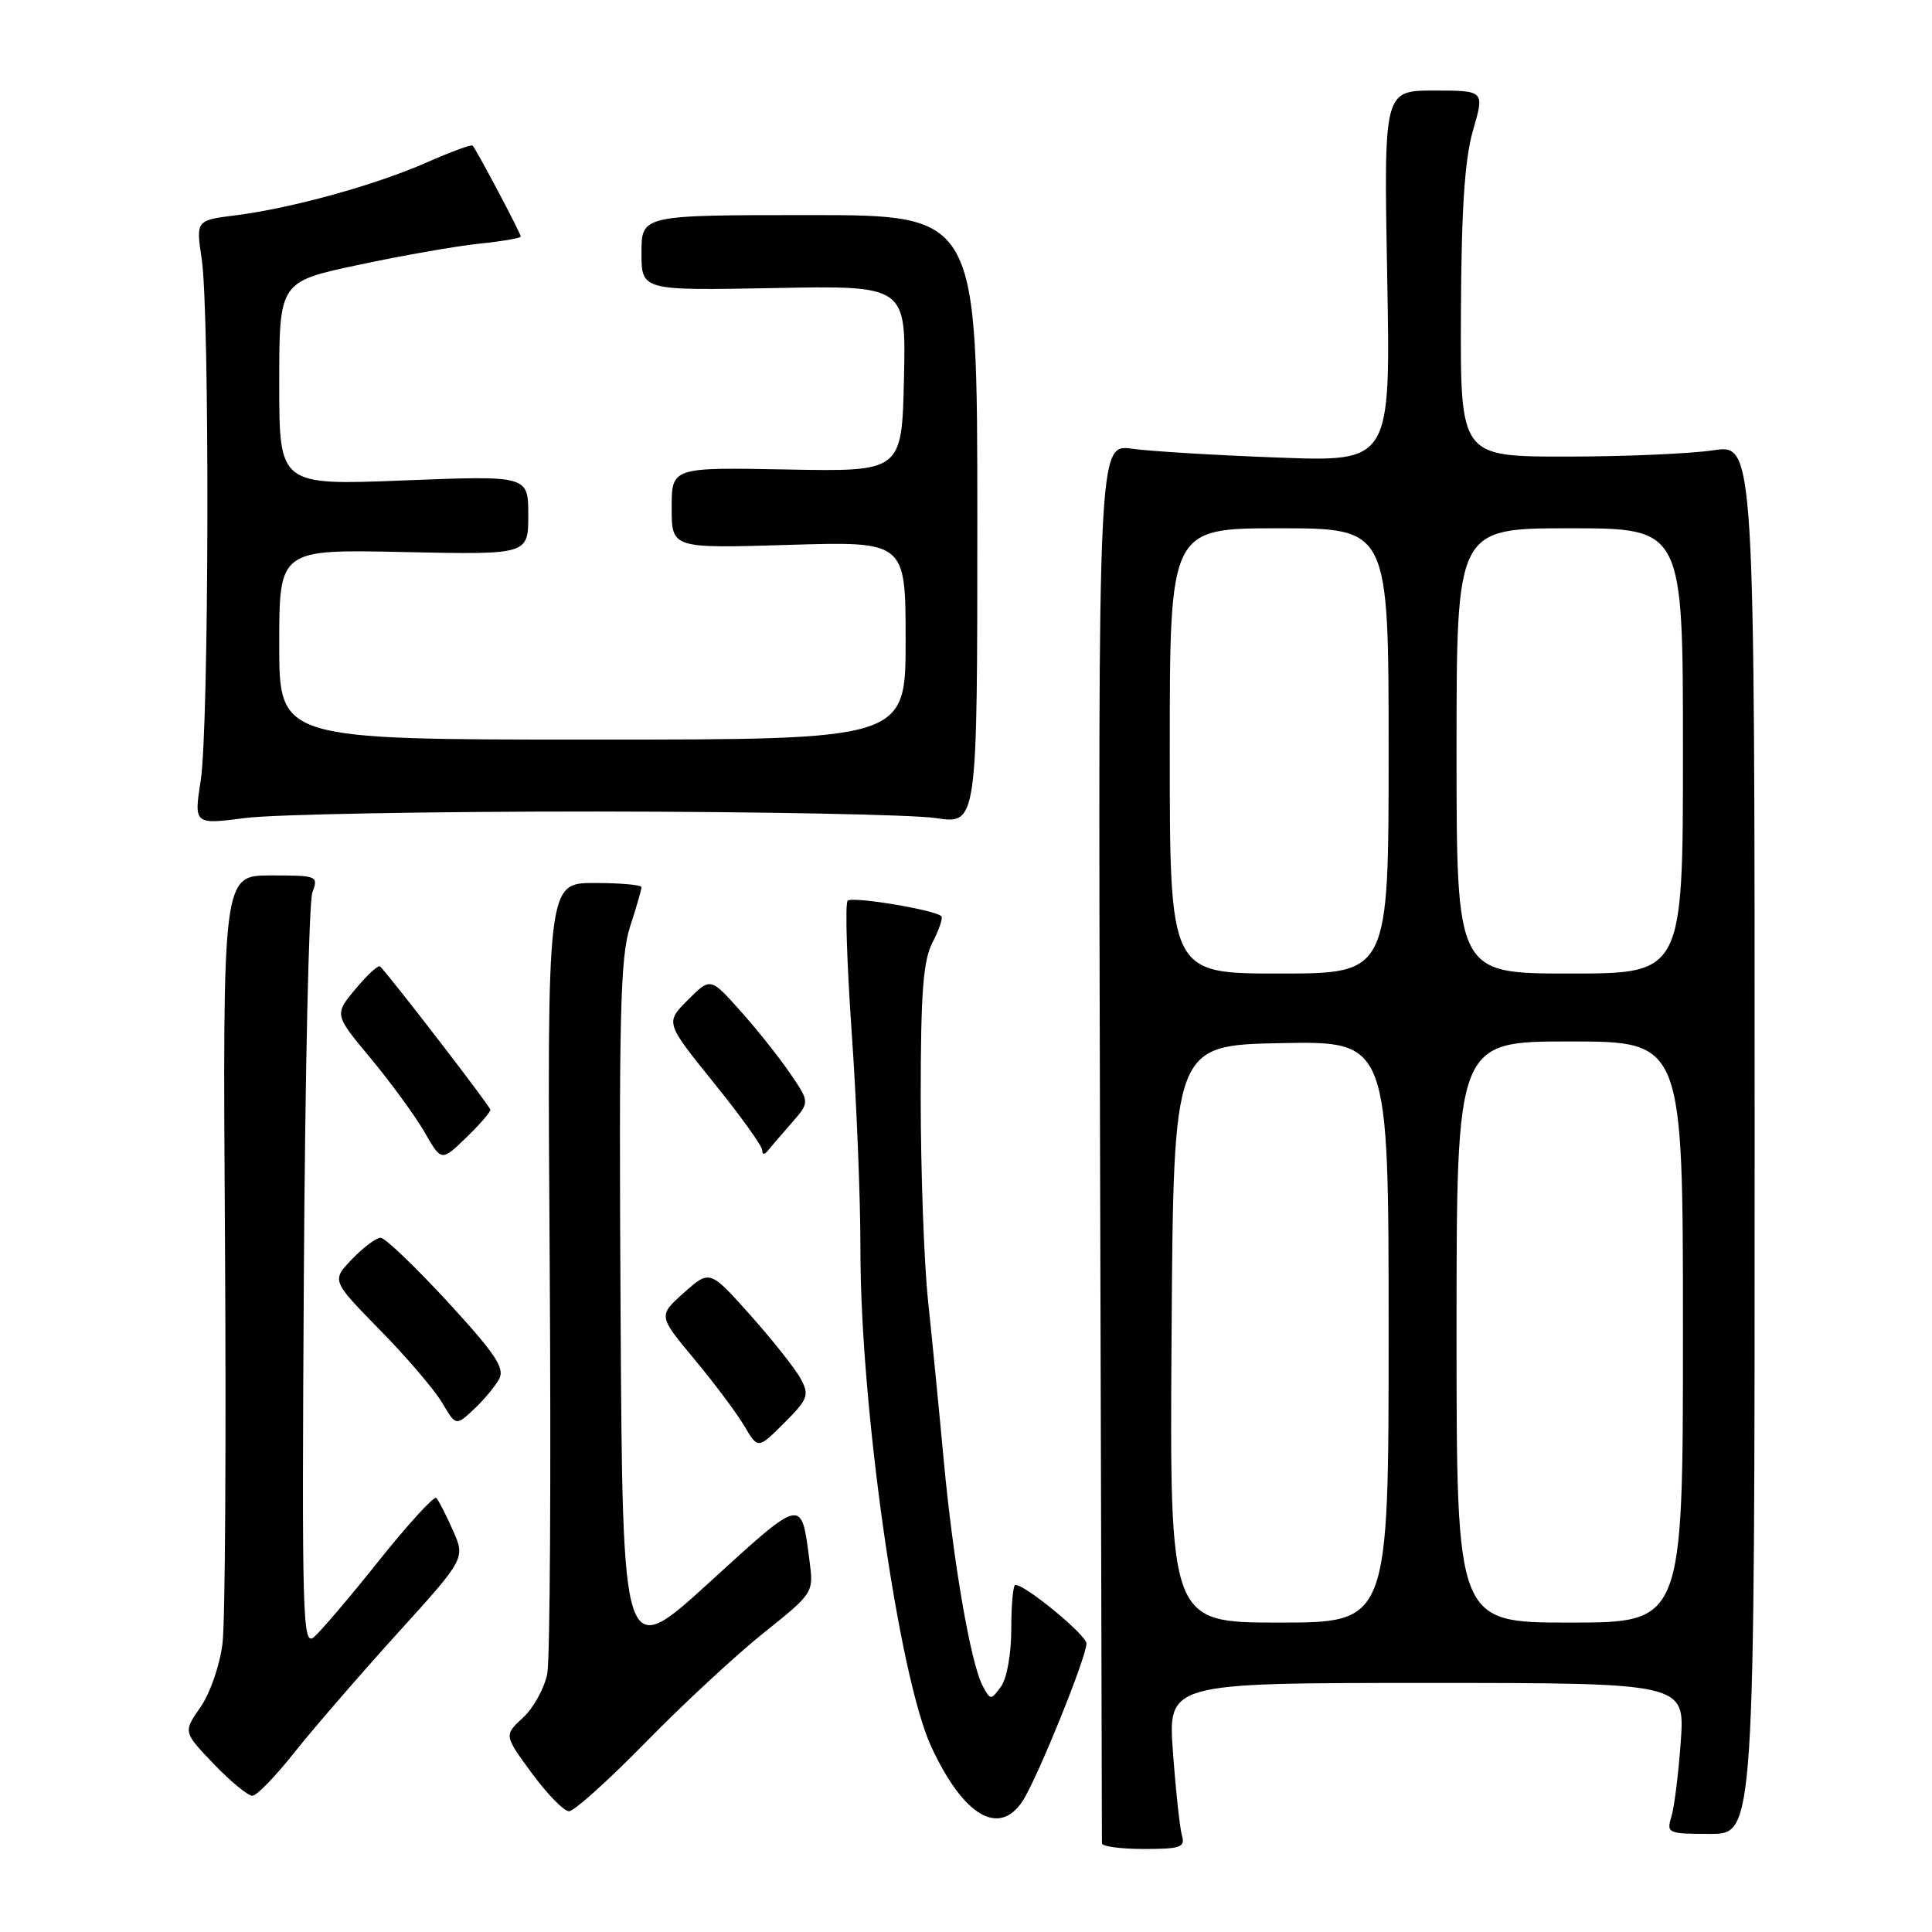<?xml version="1.0" encoding="UTF-8" standalone="no"?>
<!DOCTYPE svg PUBLIC "-//W3C//DTD SVG 1.1//EN" "http://www.w3.org/Graphics/SVG/1.1/DTD/svg11.dtd" >
<svg xmlns="http://www.w3.org/2000/svg" xmlns:xlink="http://www.w3.org/1999/xlink" version="1.1" viewBox="0 0 256 256">
 <g >
 <path fill="currentColor"
d=" M 156.62 243.25 C 156.34 242.29 155.80 237.34 155.43 232.25 C 154.74 223.00 154.74 223.00 189.00 223.00 C 223.26 223.00 223.26 223.00 222.71 230.75 C 222.41 235.01 221.85 239.51 221.46 240.75 C 220.80 242.91 221.01 243.00 226.63 243.00 C 232.50 243.00 232.50 243.00 232.50 150.92 C 232.50 58.83 232.50 58.83 227.00 59.67 C 223.97 60.12 215.20 60.50 207.50 60.50 C 193.50 60.50 193.50 60.50 193.58 41.50 C 193.64 27.68 194.08 21.07 195.19 17.25 C 196.71 12.00 196.71 12.00 190.03 12.00 C 183.36 12.00 183.36 12.00 183.81 36.59 C 184.27 61.19 184.27 61.19 169.38 60.63 C 161.20 60.33 152.47 59.80 150.00 59.46 C 145.50 58.84 145.50 58.84 145.76 151.17 C 145.90 201.95 146.02 243.84 146.01 244.25 C 146.00 244.66 148.51 245.00 151.57 245.00 C 156.40 245.00 157.07 244.77 156.62 243.25 Z  M 135.50 238.65 C 137.44 235.68 144.01 219.46 143.96 217.76 C 143.93 216.63 135.88 210.00 134.54 210.00 C 134.24 210.00 134.00 212.61 134.00 215.81 C 134.00 219.15 133.42 222.41 132.63 223.49 C 131.30 225.31 131.24 225.31 130.21 223.39 C 128.63 220.43 126.30 206.96 125.05 193.50 C 124.44 186.90 123.50 177.37 122.97 172.33 C 122.44 167.29 122.00 155.23 122.00 145.53 C 122.00 131.45 122.32 127.29 123.57 124.86 C 124.44 123.18 124.96 121.63 124.74 121.41 C 123.89 120.56 112.92 118.74 112.32 119.35 C 111.96 119.70 112.21 127.53 112.85 136.74 C 113.50 145.96 114.02 158.90 114.01 165.51 C 113.99 186.35 119.10 222.22 123.42 231.50 C 127.67 240.63 132.37 243.41 135.50 238.65 Z  M 85.56 230.86 C 90.48 225.83 97.50 219.32 101.16 216.39 C 107.82 211.06 107.82 211.06 107.26 206.78 C 106.17 198.38 106.43 198.33 94.00 209.67 C 82.50 220.16 82.50 220.16 82.23 173.83 C 82.00 134.56 82.19 126.79 83.48 122.81 C 84.32 120.23 85.00 117.87 85.00 117.56 C 85.00 117.25 82.19 117.00 78.75 117.00 C 72.50 117.00 72.50 117.00 72.84 167.63 C 73.02 195.47 72.88 219.82 72.52 221.74 C 72.16 223.65 70.72 226.28 69.32 227.58 C 66.78 229.93 66.78 229.93 70.48 234.97 C 72.51 237.73 74.72 240.00 75.40 240.00 C 76.07 240.00 80.64 235.89 85.56 230.86 Z  M 39.00 232.22 C 41.48 229.10 47.59 222.03 52.58 216.52 C 61.67 206.50 61.67 206.50 60.00 202.75 C 59.09 200.69 58.10 198.77 57.81 198.48 C 57.52 198.19 54.11 201.92 50.23 206.77 C 46.36 211.63 42.46 216.20 41.58 216.94 C 40.09 218.17 39.99 214.27 40.26 169.39 C 40.42 142.50 40.93 119.49 41.39 118.25 C 42.21 116.06 42.05 116.00 35.87 116.00 C 29.50 116.00 29.50 116.00 29.81 164.25 C 29.98 190.79 29.84 214.84 29.49 217.70 C 29.14 220.62 27.86 224.34 26.57 226.20 C 24.27 229.50 24.27 229.50 28.34 233.75 C 30.58 236.09 32.89 237.98 33.46 237.95 C 34.03 237.93 36.52 235.35 39.00 232.22 Z  M 106.12 182.73 C 105.43 181.43 102.43 177.64 99.46 174.30 C 94.05 168.24 94.05 168.24 90.63 171.29 C 87.21 174.34 87.21 174.34 92.02 180.12 C 94.66 183.29 97.64 187.27 98.63 188.96 C 100.44 192.02 100.44 192.02 103.91 188.55 C 107.06 185.41 107.26 184.86 106.12 182.73 Z  M 66.14 182.73 C 66.92 181.28 65.64 179.38 59.30 172.48 C 55.01 167.83 51.02 164.01 50.44 164.01 C 49.85 164.00 48.15 165.28 46.65 166.84 C 43.93 169.68 43.93 169.68 50.33 176.22 C 53.86 179.81 57.57 184.15 58.58 185.86 C 60.41 188.96 60.41 188.96 62.80 186.73 C 64.11 185.50 65.61 183.70 66.14 182.73 Z  M 64.98 147.05 C 64.97 146.62 52.12 129.91 50.37 128.06 C 50.14 127.82 48.68 129.16 47.12 131.03 C 44.28 134.43 44.28 134.43 49.14 140.26 C 51.81 143.48 55.01 147.86 56.25 150.01 C 58.49 153.91 58.49 153.91 61.75 150.76 C 63.54 149.03 64.99 147.36 64.98 147.05 Z  M 104.91 148.78 C 107.30 146.05 107.30 146.05 104.73 142.28 C 103.32 140.20 100.36 136.47 98.15 134.00 C 94.14 129.50 94.14 129.50 91.15 132.50 C 88.15 135.50 88.15 135.50 94.57 143.46 C 98.11 147.83 101.00 151.86 101.00 152.41 C 101.00 153.03 101.29 153.04 101.76 152.45 C 102.19 151.93 103.60 150.27 104.91 148.78 Z  M 79.00 107.53 C 100.72 107.55 120.97 107.94 124.00 108.40 C 129.50 109.23 129.50 109.23 129.50 68.86 C 129.50 28.50 129.50 28.50 107.25 28.50 C 85.00 28.50 85.00 28.50 85.00 33.50 C 85.00 38.50 85.00 38.50 102.53 38.17 C 120.06 37.83 120.06 37.83 119.78 50.17 C 119.50 62.50 119.50 62.50 104.25 62.21 C 89.00 61.92 89.00 61.92 89.00 67.30 C 89.00 72.67 89.00 72.67 104.50 72.20 C 120.00 71.73 120.00 71.73 120.00 84.87 C 120.00 98.00 120.00 98.00 78.50 98.00 C 37.00 98.00 37.00 98.00 37.00 85.40 C 37.00 72.79 37.00 72.79 53.50 73.15 C 70.00 73.50 70.00 73.50 70.00 68.26 C 70.00 63.01 70.00 63.01 53.50 63.66 C 37.00 64.31 37.00 64.31 37.00 50.82 C 37.00 37.33 37.00 37.33 47.49 35.10 C 53.26 33.87 60.46 32.60 63.49 32.29 C 66.52 31.98 69.00 31.55 69.00 31.34 C 69.00 30.91 63.11 19.78 62.62 19.29 C 62.45 19.12 59.72 20.12 56.56 21.52 C 49.81 24.50 38.66 27.59 31.23 28.53 C 25.96 29.19 25.96 29.19 26.73 34.35 C 27.80 41.52 27.70 96.21 26.60 103.38 C 25.69 109.27 25.69 109.27 32.60 108.38 C 36.39 107.90 57.27 107.52 79.00 107.53 Z  M 155.24 176.75 C 155.50 138.50 155.50 138.50 169.75 138.22 C 184.00 137.95 184.00 137.95 184.00 176.47 C 184.00 215.00 184.00 215.00 169.49 215.00 C 154.98 215.00 154.98 215.00 155.24 176.75 Z  M 193.00 176.50 C 193.00 138.00 193.00 138.00 208.00 138.00 C 223.00 138.00 223.00 138.00 223.00 176.50 C 223.00 215.00 223.00 215.00 208.00 215.00 C 193.00 215.00 193.00 215.00 193.00 176.50 Z  M 155.00 99.50 C 155.00 70.00 155.00 70.00 169.50 70.00 C 184.00 70.00 184.00 70.00 184.00 99.50 C 184.00 129.00 184.00 129.00 169.50 129.00 C 155.00 129.00 155.00 129.00 155.00 99.50 Z  M 193.00 99.50 C 193.00 70.00 193.00 70.00 208.00 70.00 C 223.00 70.00 223.00 70.00 223.00 99.50 C 223.00 129.00 223.00 129.00 208.00 129.00 C 193.00 129.00 193.00 129.00 193.00 99.50 Z "/>
</g>
</svg>